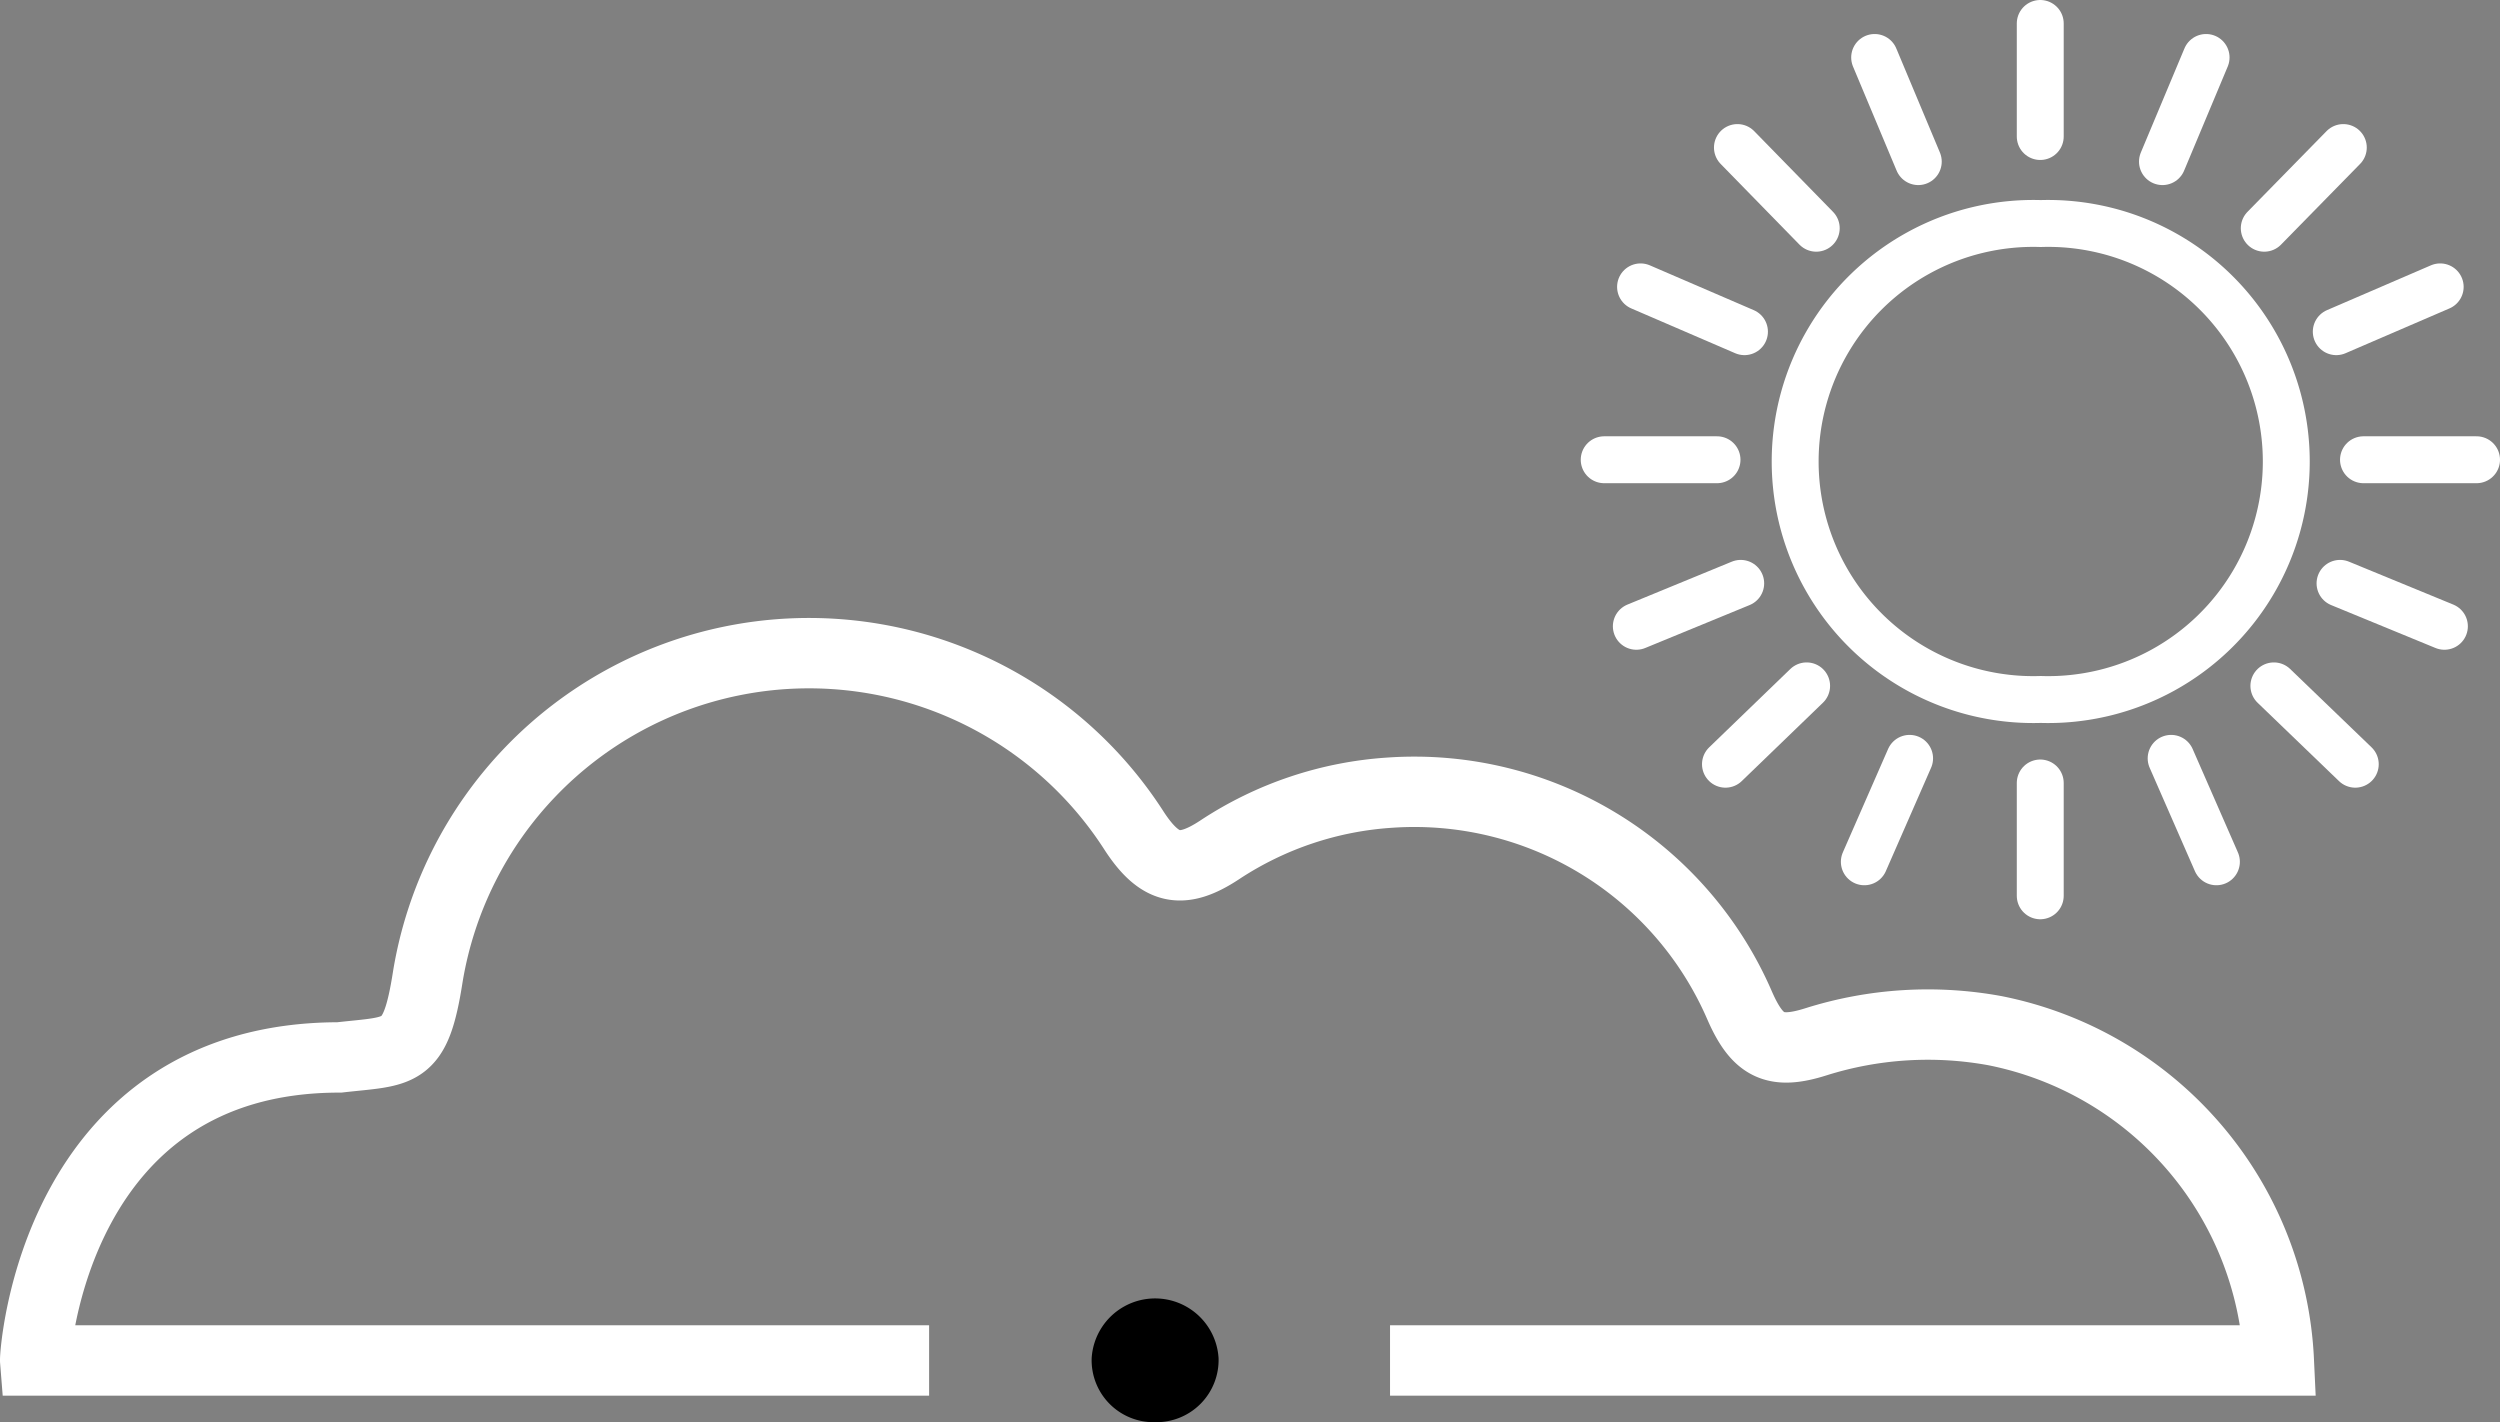 <svg xmlns="http://www.w3.org/2000/svg" viewBox="0 0 106.58 60.63"><rect x="0" y="0" width="106.58" height="60.63" fill="#808080" stroke="none"/><defs><style>.cls-1,.cls-2,.cls-3{fill:none;stroke:#fff;stroke-miterlimit:10;}.cls-1{stroke-width:3px;}.cls-2{stroke-linecap:round;}.cls-2,.cls-3{stroke-width:2px;}</style></defs><title>partly-cloudy-dayAsset 70</title><g id="Layer_2" data-name="Layer 2"><g id="Layer_1-2" data-name="Layer 1"><path class="cls-1" d="M59.26,58H97.15a15.05,15.05,0,0,0-12.1-14.06,15.87,15.87,0,0,0-7.62.47c-1.76.56-2.5.2-3.26-1.53a15.11,15.11,0,0,0-14.88-9.09A14.91,14.91,0,0,0,52,36.23c-1.62,1.07-2.55.86-3.63-.78a16.47,16.47,0,0,0-30.13,6.18c-.53,3.41-1.13,3.15-3.77,3.45C2.29,45.08,1.48,57.75,1.5,58H39.61"/><path d="M49.24,60.63a2.64,2.64,0,0,1-2.7-2.73,2.71,2.71,0,0,1,5.41,0A2.65,2.65,0,0,1,49.24,60.63Z"/><line class="cls-2" x1="73.2" y1="19.6" x2="68.39" y2="19.6"/><line class="cls-2" x1="77.02" y1="29.24" x2="73.56" y2="32.58"/><line class="cls-2" x1="77.43" y1="9.73" x2="74.07" y2="6.29"/><line class="cls-2" x1="74.21" y1="24.87" x2="69.76" y2="26.7"/><line class="cls-2" x1="81.78" y1="6.89" x2="79.92" y2="2.45"/><line class="cls-2" x1="81.41" y1="32.33" x2="79.48" y2="36.74"/><line class="cls-2" x1="74.37" y1="14.14" x2="69.94" y2="12.23"/><path class="cls-3" d="M87,29.82h0A10.15,10.15,0,1,0,87,9.53h0a10.15,10.15,0,1,0,0,20.29h0Z"/><line class="cls-2" x1="100.76" y1="19.6" x2="105.58" y2="19.6"/><line class="cls-2" x1="86.98" y1="5.82" x2="86.98" y2="1"/><line class="cls-2" x1="86.98" y1="33.38" x2="86.98" y2="38.19"/><line class="cls-2" x1="96.94" y1="29.24" x2="100.41" y2="32.58"/><line class="cls-2" x1="96.53" y1="9.73" x2="99.9" y2="6.29"/><line class="cls-2" x1="99.76" y1="24.87" x2="104.21" y2="26.7"/><line class="cls-2" x1="92.19" y1="6.89" x2="94.05" y2="2.45"/><line class="cls-2" x1="92.56" y1="32.33" x2="94.49" y2="36.74"/><line class="cls-2" x1="99.6" y1="14.14" x2="104.03" y2="12.23"/></g></g></svg>
